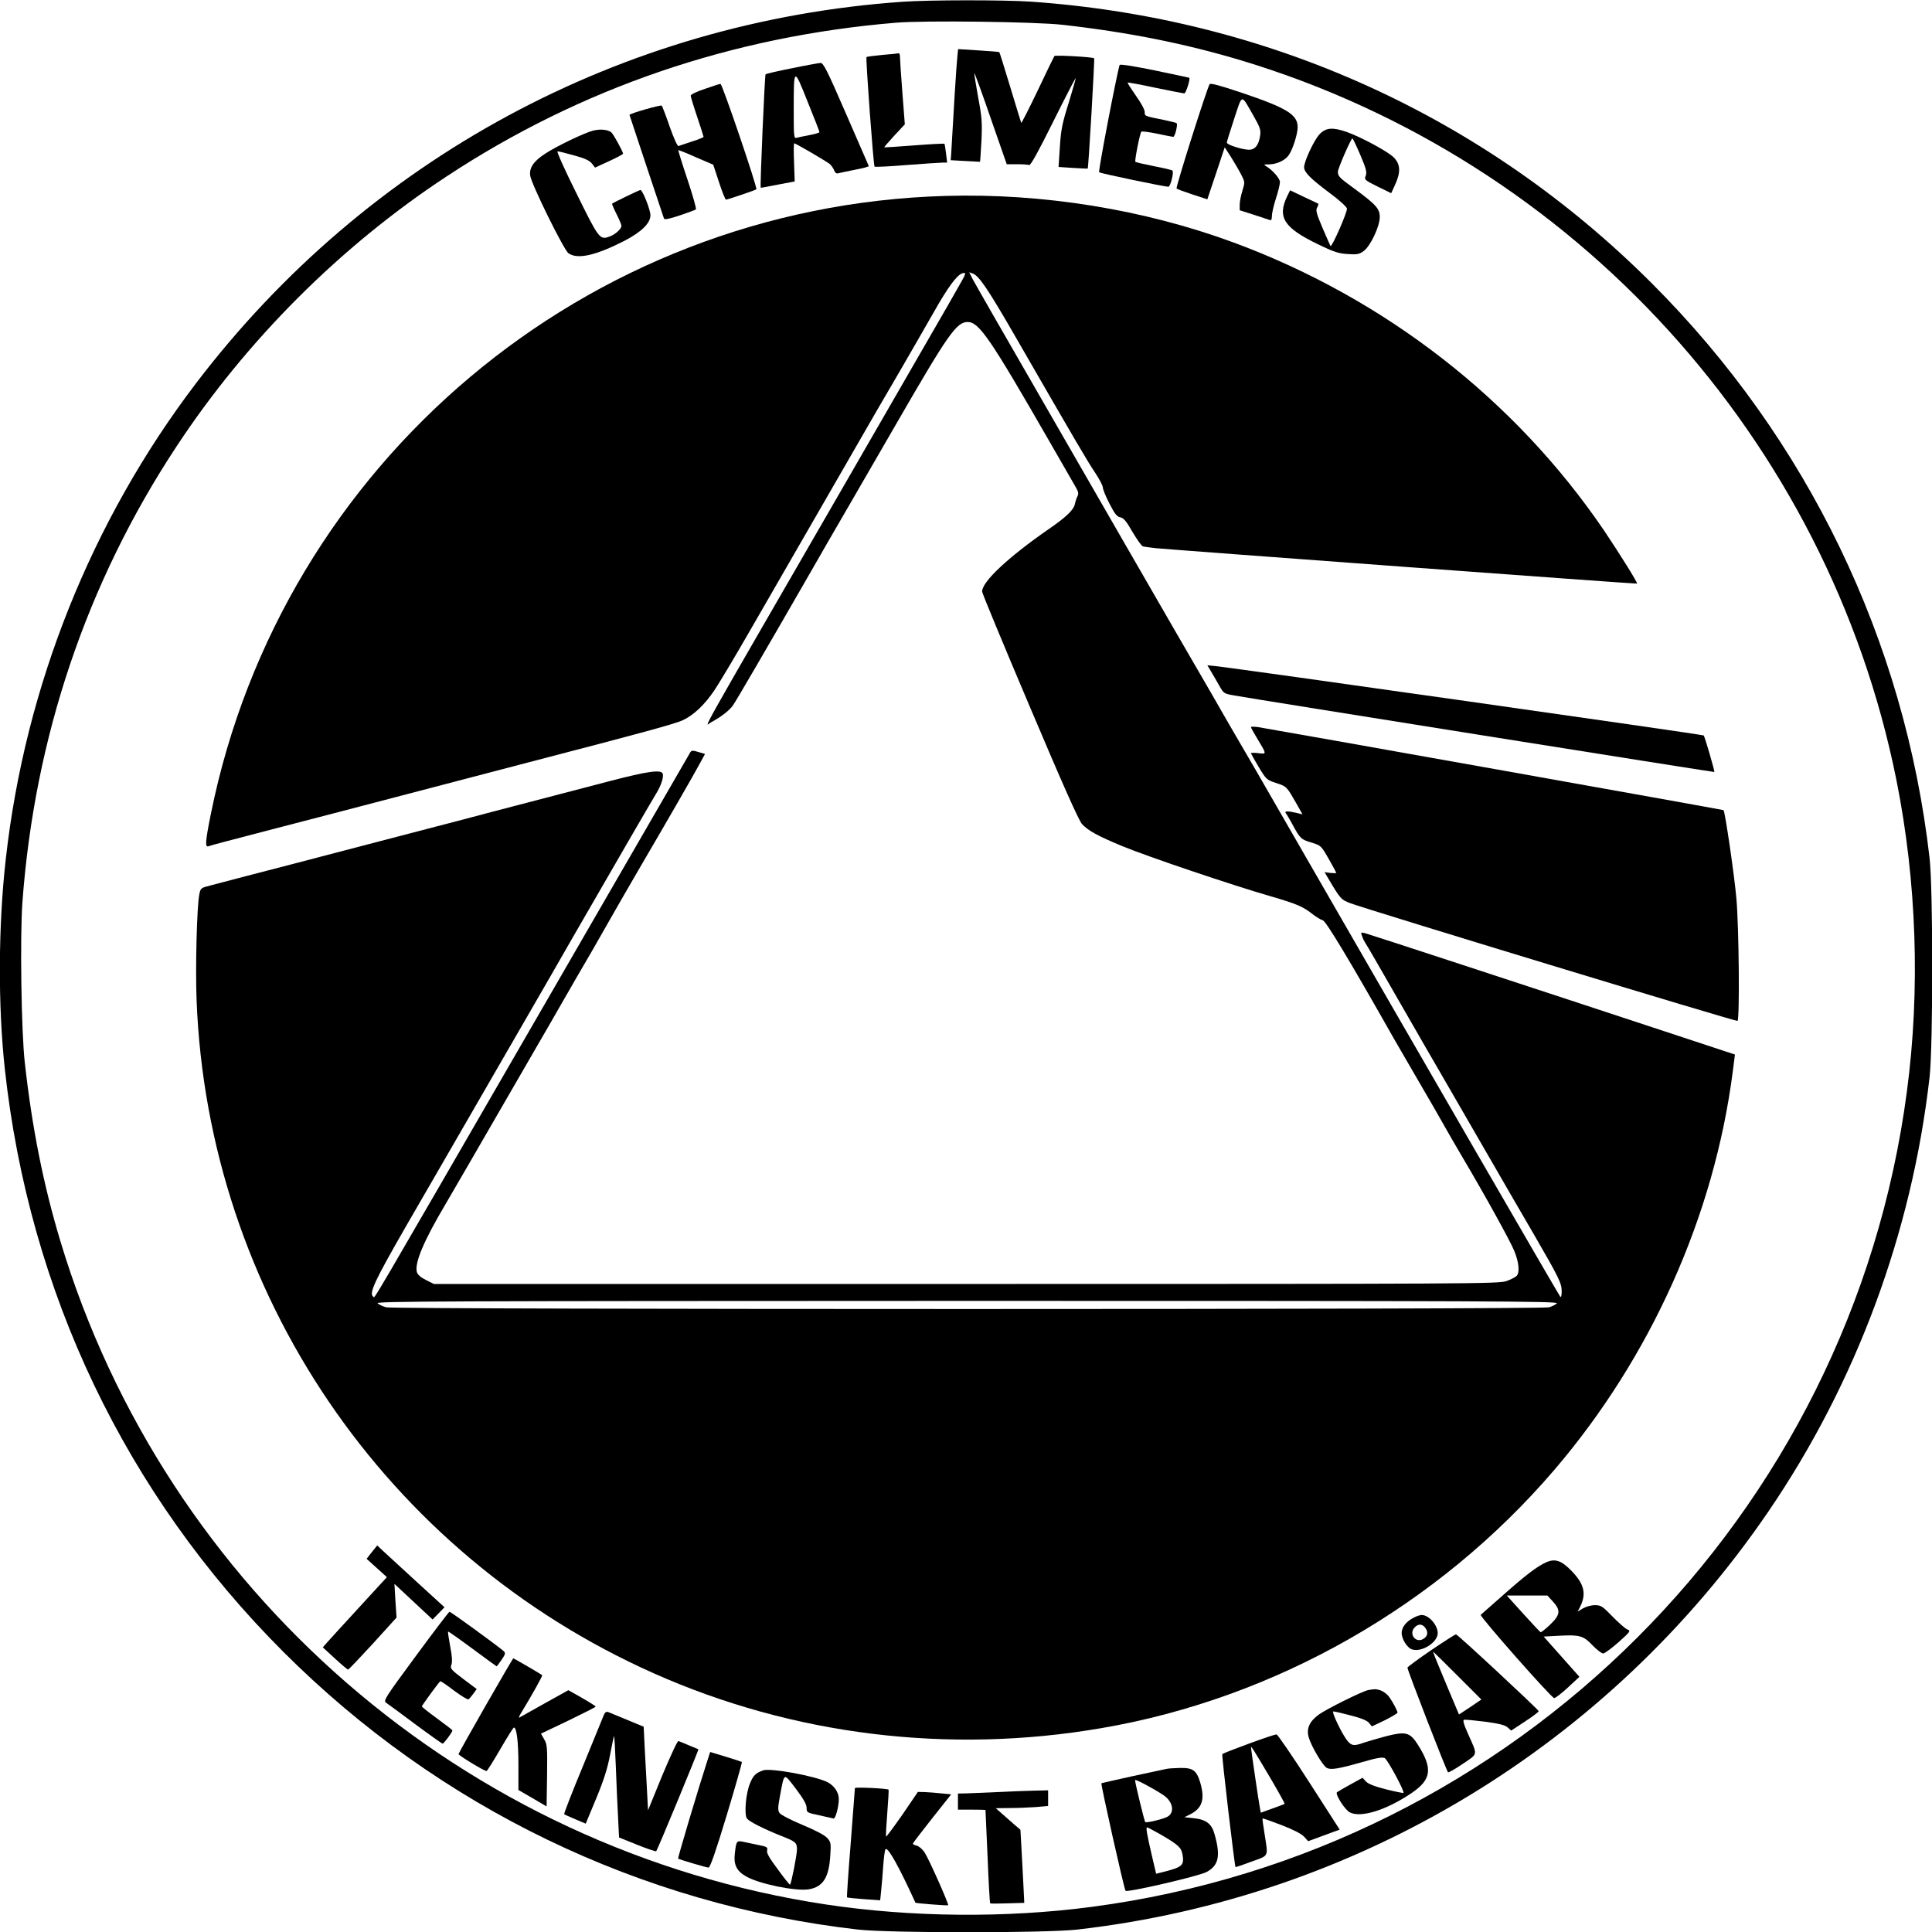 <?xml version="1.0" standalone="no"?>
<!DOCTYPE svg PUBLIC "-//W3C//DTD SVG 20010904//EN"
 "http://www.w3.org/TR/2001/REC-SVG-20010904/DTD/svg10.dtd">
<svg version="1.0" xmlns="http://www.w3.org/2000/svg"
 width="1200pt" height="1200pt" viewBox="0 0 1200 1200"
 preserveAspectRatio="xMidYMid meet">
<g transform="translate(0,1200) scale(0.1,-0.1)"
fill="#000000" stroke="none">
<path d="M5605 11989 c-1744 -122 -3326 -976 -4387 -2369 -650 -854 -1062
-1884 -1182 -2955 -47 -415 -49 -909 -6 -1305 151 -1386 751 -2641 1730 -3620
966 -966 2216 -1570 3570 -1725 194 -22 1165 -22 1360 0 1739 198 3302 1143
4294 2597 545 799 891 1732 1001 2698 22 195 22 1166 0 1360 -155 1354 -759
2604 -1725 3570 -1038 1038 -2384 1648 -3860 1750 -165 11 -630 11 -795 -1z
m995 -143 c407 -46 758 -116 1109 -221 2071 -624 3645 -2353 4070 -4470 126
-630 149 -1303 65 -1935 -347 -2636 -2428 -4717 -5064 -5064 -531 -70 -1120
-65 -1650 15 -2241 338 -4101 1949 -4755 4120 -106 352 -176 705 -221 1109
-22 196 -30 778 -15 993 75 1026 399 1987 956 2832 434 660 1020 1246 1680
1680 832 548 1770 869 2790 954 176 15 865 6 1035 -13z"/>
<path d="M5946 11645 c-5 -40 -25 -365 -38 -600 l-3 -40 90 -5 c50 -3 91 -5
92 -5 1 0 5 59 9 130 5 116 3 146 -21 273 -14 79 -25 145 -23 147 2 2 48 -124
102 -281 l99 -284 63 0 c34 0 68 -2 76 -5 9 -4 54 77 148 266 74 149 138 272
141 274 3 3 -16 -65 -42 -150 -42 -133 -49 -170 -56 -278 l-8 -124 90 -6 c49
-3 90 -5 91 -4 5 6 44 680 40 685 -8 8 -241 21 -247 14 -3 -4 -50 -101 -104
-215 -55 -115 -101 -205 -102 -200 -2 4 -32 104 -68 222 -36 118 -66 216 -68
217 -2 2 -60 7 -129 11 l-127 8 -5 -50z"/>
<path d="M5481 11659 c-52 -5 -96 -11 -99 -13 -6 -6 43 -674 50 -681 3 -3 92
1 199 10 107 8 207 15 223 15 l29 0 -7 57 c-4 31 -8 59 -10 60 -2 2 -86 -2
-187 -10 -101 -8 -185 -13 -187 -12 -1 1 27 34 63 73 l65 70 -15 194 c-8 106
-15 205 -15 221 0 15 -3 26 -7 26 -5 -1 -50 -6 -102 -10z"/>
<path d="M4918 11576 c-86 -17 -160 -34 -163 -38 -5 -5 -35 -692 -30 -704 0
-1 47 7 105 19 l106 20 -4 119 c-3 65 -2 118 1 118 9 0 200 -112 221 -129 10
-9 22 -26 27 -39 6 -16 15 -22 27 -18 9 3 56 12 104 22 48 9 86 19 84 23 -1 3
-65 149 -141 324 -120 276 -141 317 -159 316 -12 -1 -92 -15 -178 -33z m172
-397 c0 -3 -28 -12 -62 -18 -35 -7 -71 -14 -80 -17 -17 -5 -18 8 -18 169 0
272 0 272 86 56 41 -101 74 -186 74 -190z"/>
<path d="M6954 11596 c-17 -54 -134 -660 -127 -666 8 -7 406 -90 430 -90 13 0
36 92 25 101 -4 3 -56 16 -116 27 -60 12 -111 24 -114 27 -6 5 28 177 37 187
3 4 47 -2 96 -12 50 -11 95 -19 102 -20 11 0 30 77 21 85 -2 3 -38 11 -79 20
-123 25 -119 23 -119 50 0 14 -24 58 -55 101 -30 43 -53 79 -51 81 2 2 79 -12
172 -32 93 -19 174 -35 180 -35 10 0 38 89 31 97 -1 1 -98 21 -216 46 -139 28
-214 40 -217 33z"/>
<path d="M7513 11477 c-17 -28 -212 -642 -205 -648 4 -4 48 -20 99 -37 l92
-30 54 161 54 162 38 -59 c20 -32 49 -81 63 -108 25 -49 25 -49 9 -102 -9 -29
-17 -68 -17 -87 l0 -35 88 -28 c48 -16 93 -31 100 -33 8 -4 12 5 12 26 0 16
11 65 25 108 14 43 25 89 25 102 0 22 -44 73 -85 98 -18 11 -16 12 18 12 49 1
101 26 122 58 26 38 55 132 55 173 0 78 -66 119 -348 214 -137 46 -194 61
-199 53z m272 -195 c41 -72 47 -89 42 -123 -8 -59 -31 -89 -69 -89 -42 0 -138
31 -138 44 0 6 21 73 46 149 52 157 41 155 119 19z"/>
<path d="M4378 11448 c-49 -16 -88 -35 -88 -42 0 -6 18 -66 40 -131 22 -65 40
-122 40 -125 0 -3 -33 -17 -72 -29 -40 -13 -78 -26 -84 -28 -6 -2 -29 48 -54
119 -23 68 -46 127 -50 132 -6 6 -200 -49 -200 -58 0 -2 208 -626 214 -643 4
-9 32 -3 98 19 51 17 96 34 100 37 5 4 -19 87 -52 186 -33 98 -58 180 -57 182
2 2 52 -18 110 -44 l107 -46 36 -109 c19 -59 39 -108 43 -108 11 0 183 59 189
64 8 8 -212 656 -223 655 -5 0 -49 -14 -97 -31z"/>
<path d="M3685 11189 c-53 -13 -231 -98 -301 -145 -70 -46 -97 -86 -91 -134 6
-51 209 -463 238 -483 56 -40 169 -14 349 78 105 55 160 109 160 158 0 34 -49
157 -62 157 -7 0 -168 -78 -176 -85 -2 -2 10 -30 27 -64 17 -33 31 -67 31 -74
0 -19 -40 -55 -76 -67 -59 -21 -65 -12 -203 268 -72 144 -125 262 -118 262 7
0 53 -11 102 -25 66 -18 95 -31 111 -50 l20 -26 87 40 c48 22 87 43 87 46 0
13 -60 122 -73 133 -21 17 -67 22 -112 11z"/>
<path d="M8195 11165 c-33 -35 -95 -167 -95 -204 0 -30 39 -70 154 -156 59
-43 109 -88 112 -100 5 -18 -93 -242 -102 -233 -1 2 -24 52 -49 111 -38 89
-44 111 -34 128 6 11 9 22 7 24 -2 1 -42 20 -89 42 l-86 41 -18 -37 c-63 -130
-20 -197 193 -299 99 -48 128 -57 184 -60 56 -4 72 -1 97 18 42 29 101 153
101 212 0 52 -23 77 -160 178 -92 67 -100 75 -100 104 0 19 81 206 90 206 3 0
25 -46 49 -102 36 -85 42 -107 34 -129 -10 -25 -8 -27 74 -68 l84 -41 24 52
c36 78 34 129 -9 171 -37 37 -205 127 -293 158 -87 30 -129 26 -168 -16z"/>
<path d="M5870 10783 c-2227 -64 -4119 -1656 -4560 -3837 -35 -174 -38 -211
-14 -202 14 6 100 28 414 110 122 31 602 157 790 206 163 43 647 169 787 206
704 183 902 237 953 260 67 31 137 96 199 189 26 39 119 194 206 345 196 340
340 589 614 1065 117 204 268 465 336 580 67 116 160 277 206 358 87 154 144
231 178 240 15 4 18 1 13 -12 -7 -20 -13 -30 -787 -1371 -917 -1588 -826
-1426 -788 -1406 62 33 116 75 137 107 23 34 203 343 454 779 74 129 198 345
277 480 78 135 210 364 295 510 309 535 362 610 430 610 71 0 139 -99 513
-750 74 -129 145 -252 157 -273 18 -31 21 -43 12 -60 -6 -12 -13 -34 -16 -49
-8 -36 -55 -81 -166 -157 -249 -173 -410 -324 -410 -385 0 -10 134 -333 297
-717 201 -475 305 -709 324 -728 40 -42 99 -74 251 -137 149 -62 681 -242 917
-310 165 -48 205 -65 265 -113 22 -17 50 -34 62 -37 20 -5 169 -253 444 -739
9 -16 75 -129 145 -250 71 -121 147 -254 170 -295 23 -41 71 -124 107 -185
141 -238 300 -526 324 -586 28 -69 34 -130 15 -153 -7 -8 -36 -23 -64 -33 -50
-17 -197 -18 -3357 -18 l-3305 0 -50 25 c-34 17 -51 33 -56 50 -14 57 43 193
179 422 27 46 93 160 147 253 99 171 302 523 425 735 37 63 103 178 147 255
44 77 130 226 191 330 60 105 122 213 137 240 16 28 83 145 150 260 186 318
338 582 378 656 l36 66 -41 12 c-34 11 -43 10 -50 -1 -4 -7 -417 -722 -918
-1588 -1117 -1932 -1040 -1801 -1051 -1794 -30 18 7 97 202 436 100 172 241
417 314 543 155 269 308 533 465 805 62 107 179 310 259 450 305 529 495 856
516 890 31 50 49 104 41 125 -10 26 -93 15 -326 -46 -327 -85 -444 -116 -720
-188 -146 -39 -326 -86 -400 -105 -203 -53 -304 -79 -540 -141 -118 -31 -264
-69 -325 -85 -60 -16 -182 -47 -270 -70 -88 -23 -189 -50 -225 -59 -63 -16
-64 -17 -72 -56 -15 -72 -25 -451 -17 -657 70 -1816 1172 -3439 2839 -4181
864 -385 1832 -504 2780 -341 1082 185 2092 761 2814 1604 600 701 994 1580
1109 2478 l13 102 -315 104 c-1045 345 -1960 644 -1983 650 -27 6 -27 5 -17
-21 5 -15 14 -32 18 -38 5 -5 97 -165 206 -355 109 -190 244 -424 300 -520 55
-96 173 -299 260 -450 87 -151 213 -369 281 -485 158 -273 174 -305 174 -357
0 -25 -4 -38 -9 -32 -8 8 -891 1534 -1559 2694 -351 610 -387 672 -460 796
-38 66 -104 179 -144 250 -41 71 -149 257 -240 414 -91 157 -226 391 -300 520
-74 129 -313 543 -530 920 -218 377 -405 704 -417 727 l-21 42 22 -8 c39 -14
95 -97 270 -401 378 -656 444 -768 490 -836 26 -39 48 -81 48 -92 0 -11 18
-56 41 -100 33 -64 46 -81 67 -85 21 -4 38 -24 76 -91 28 -47 57 -88 65 -90 9
-2 45 -7 81 -11 129 -12 2985 -223 2988 -220 5 5 -107 184 -205 330 -552 812
-1361 1441 -2299 1788 -558 206 -1187 308 -1794 290z m3800 -6878 c-7 -8 -29
-19 -49 -25 -49 -14 -7172 -14 -7221 0 -20 5 -45 16 -55 25 -18 13 411 14
3659 15 3250 0 3677 -2 3666 -15z"/>
<path d="M7521 7831 c12 -20 35 -59 51 -88 29 -51 29 -51 96 -63 115 -21 2977
-477 2980 -475 4 3 -59 219 -66 227 -6 6 -2912 419 -3035 431 l-48 5 22 -37z"/>
<path d="M7770 7484 c0 -4 15 -32 34 -63 66 -110 65 -105 12 -99 -25 3 -46 3
-46 -1 1 -3 22 -42 48 -85 47 -78 49 -80 110 -100 66 -22 63 -20 130 -137 l32
-57 -37 9 c-56 13 -78 12 -66 -3 6 -7 25 -40 43 -73 45 -83 52 -90 118 -109
57 -18 58 -19 105 -101 26 -45 47 -85 47 -87 0 -2 -16 -2 -37 0 l-36 5 23 -39
c76 -129 80 -132 137 -154 119 -44 2398 -737 2405 -731 14 13 9 579 -7 761
-13 146 -70 537 -80 548 -3 3 -2797 501 -2892 516 -24 3 -43 3 -43 0z"/>
<path d="M2310 2360 l-33 -42 63 -57 63 -57 -179 -195 c-99 -107 -188 -206
-199 -218 l-20 -23 75 -69 c41 -38 78 -69 82 -69 4 0 73 73 154 161 l147 162
-7 105 -6 104 118 -110 119 -111 37 38 37 38 -173 158 c-95 87 -189 174 -209
192 l-36 34 -33 -41z"/>
<path d="M9603 2296 c-57 -26 -124 -77 -263 -200 -74 -66 -139 -122 -143 -126
-9 -8 437 -514 456 -517 7 -1 45 28 85 65 l72 67 -111 125 -111 125 93 5 c131
7 153 1 210 -59 27 -28 57 -51 66 -51 10 0 53 32 96 70 74 66 77 71 55 79 -13
5 -54 41 -92 80 -63 65 -72 71 -110 71 -23 0 -55 -9 -74 -20 l-33 -20 14 27
c42 83 28 143 -51 225 -64 66 -103 79 -159 54z m42 -243 c50 -55 47 -83 -17
-144 -28 -27 -55 -48 -59 -47 -4 2 -53 54 -109 116 l-101 112 126 0 126 0 34
-37z"/>
<path d="M2582 1713 c-191 -259 -202 -276 -184 -289 11 -7 92 -67 182 -134 89
-66 165 -120 169 -120 8 0 61 71 61 82 0 3 -43 36 -95 74 -52 38 -95 72 -95
75 0 5 100 143 114 156 3 3 41 -23 85 -57 45 -33 85 -58 91 -55 5 3 18 19 30
35 l21 29 -84 63 c-78 59 -82 65 -73 89 6 18 4 54 -8 114 -9 49 -15 90 -13 91
2 2 70 -46 151 -106 82 -61 150 -110 151 -110 1 0 15 18 30 40 24 35 26 43 14
54 -29 27 -330 246 -337 245 -4 0 -98 -124 -210 -276z"/>
<path d="M8784 1954 c-49 -24 -78 -60 -78 -97 0 -38 35 -93 65 -102 60 -19
159 44 159 101 0 50 -55 113 -100 113 -8 0 -29 -6 -46 -15z m71 -68 c18 -27
11 -52 -17 -67 -46 -25 -88 32 -53 71 24 27 51 25 70 -4z"/>
<path d="M8890 1751 c-79 -54 -146 -103 -148 -109 -3 -9 241 -638 252 -650 4
-3 45 21 91 52 97 66 94 50 34 185 -28 63 -35 87 -25 89 8 2 67 -4 132 -12 88
-12 123 -21 139 -36 l21 -19 87 57 c47 31 86 60 84 64 -4 12 -505 478 -514
477 -4 0 -73 -44 -153 -98z m163 -159 l148 -148 -69 -47 -70 -46 -72 171 c-77
184 -91 218 -87 218 1 0 69 -67 150 -148z"/>
<path d="M3017 1407 c-92 -161 -168 -296 -169 -302 0 -8 158 -105 174 -105 4
0 42 61 85 135 43 74 81 135 85 135 17 0 28 -87 28 -232 l0 -156 88 -51 87
-51 3 191 c2 177 1 194 -18 226 l-20 35 170 81 c93 45 170 84 170 87 0 3 -38
27 -85 54 l-85 48 -147 -82 c-82 -46 -152 -85 -157 -88 -6 -3 -1 10 11 29 70
115 134 231 131 234 -6 6 -177 105 -180 105 -2 -1 -79 -132 -171 -293z"/>
<path d="M8500 1503 c-36 -6 -257 -116 -308 -152 -60 -44 -79 -88 -63 -143 17
-57 87 -175 112 -189 26 -13 72 -6 222 37 90 26 123 31 138 24 18 -10 125
-208 116 -216 -2 -2 -51 8 -108 22 -71 18 -111 34 -125 49 l-21 23 -76 -42
c-42 -23 -79 -45 -83 -48 -12 -13 50 -110 80 -125 68 -35 225 13 382 119 126
85 135 153 39 304 -48 75 -75 81 -196 50 -52 -14 -114 -32 -138 -40 -58 -21
-74 -20 -98 7 -31 33 -106 187 -91 187 7 0 56 -11 108 -25 66 -17 100 -31 113
-46 l18 -22 80 38 c43 22 79 43 79 47 0 13 -30 68 -53 100 -11 15 -34 32 -50
38 -31 10 -34 10 -77 3z"/>
<path d="M3751 1349 c-5 -13 -64 -156 -130 -318 -67 -161 -119 -296 -117 -299
3 -3 35 -17 70 -32 l64 -27 65 156 c48 116 70 186 86 270 12 63 23 116 25 118
2 2 7 -83 11 -189 4 -106 10 -249 14 -317 l6 -124 112 -45 c62 -25 115 -43
119 -40 8 8 265 630 262 633 -2 1 -28 12 -58 24 -30 13 -60 25 -66 27 -6 3
-49 -91 -100 -212 l-89 -218 -7 135 c-4 74 -10 190 -14 259 l-6 125 -101 42
c-56 23 -110 45 -119 49 -13 4 -20 -1 -27 -17z"/>
<path d="M7757 1170 c-87 -32 -161 -61 -165 -65 -5 -5 76 -693 82 -702 1 -1
46 14 99 34 111 40 104 27 82 169 -9 53 -15 98 -13 99 2 2 55 -17 118 -41 77
-30 123 -54 140 -72 l25 -28 98 36 98 36 -189 294 c-104 162 -196 296 -203
297 -8 1 -85 -25 -172 -57z m133 -213 c51 -87 91 -159 89 -161 -2 -2 -36 -15
-76 -29 l-72 -26 -5 27 c-6 27 -56 368 -56 380 0 10 20 -22 120 -191z"/>
<path d="M4391 1056 c-49 -150 -183 -598 -179 -600 7 -6 177 -56 189 -56 10 0
47 108 113 326 54 179 96 327 94 330 -3 2 -48 17 -101 33 l-96 29 -20 -62z"/>
<path d="M7245 1013 c-11 -2 -105 -23 -210 -45 -104 -23 -192 -43 -194 -44 -5
-5 141 -658 150 -668 11 -12 456 91 504 117 75 41 87 100 49 234 -18 66 -53
92 -131 100 l-56 6 36 18 c75 39 92 93 62 197 -23 76 -45 92 -124 91 -36 -1
-75 -3 -86 -6z m-20 -162 c65 -43 74 -117 18 -139 -45 -18 -123 -35 -130 -29
-5 6 -62 239 -63 260 0 9 108 -48 175 -92z m-22 -242 c116 -67 134 -84 142
-128 11 -68 0 -78 -127 -110 l-37 -9 -25 106 c-33 142 -40 182 -31 182 3 0 39
-19 78 -41z"/>
<path d="M4740 1004 c-45 -16 -61 -31 -80 -77 -28 -63 -39 -199 -20 -223 17
-20 105 -64 207 -105 97 -38 103 -43 103 -88 0 -32 -35 -210 -43 -217 -2 -2
-36 40 -75 94 -54 72 -72 103 -67 119 4 19 -1 23 -52 33 -32 7 -75 15 -95 20
-43 9 -45 6 -54 -74 -8 -67 11 -107 69 -140 79 -47 309 -94 390 -81 89 15 126
73 134 210 5 75 4 83 -18 108 -16 18 -70 47 -154 82 -72 30 -136 63 -143 74
-11 16 -11 33 2 103 29 153 21 149 99 48 48 -64 67 -97 67 -119 0 -29 2 -30
78 -46 42 -9 82 -18 89 -20 12 -4 33 73 33 121 0 41 -28 83 -71 105 -76 38
-353 89 -399 73z"/>
<path d="M5310 894 c0 -5 -12 -159 -26 -342 -15 -183 -25 -335 -23 -337 3 -2
50 -7 105 -11 l101 -7 6 59 c4 33 9 103 13 157 4 54 10 100 15 102 16 11 85
-114 185 -333 2 -4 199 -19 203 -16 6 6 -118 284 -145 326 -13 21 -35 40 -49
44 -14 3 -25 9 -25 13 0 3 54 74 119 156 l119 150 -61 6 c-34 4 -81 7 -104 8
l-42 1 -96 -141 c-54 -77 -99 -138 -101 -136 -3 2 1 68 7 146 6 78 10 143 8
145 -9 8 -209 17 -209 10z"/>
<path d="M6195 869 c-77 -3 -164 -7 -192 -8 l-53 -1 0 -50 0 -50 85 0 c47 0
85 -1 86 -2 0 -2 6 -132 13 -290 6 -158 14 -289 16 -290 3 -2 52 -2 108 0
l104 3 -6 122 c-4 67 -9 169 -12 227 l-6 105 -42 36 c-22 20 -57 50 -76 67
l-35 31 86 1 c47 0 120 3 162 6 l77 7 0 48 0 49 -87 -2 c-49 -1 -151 -5 -228
-9z"/>
</g>
</svg>

